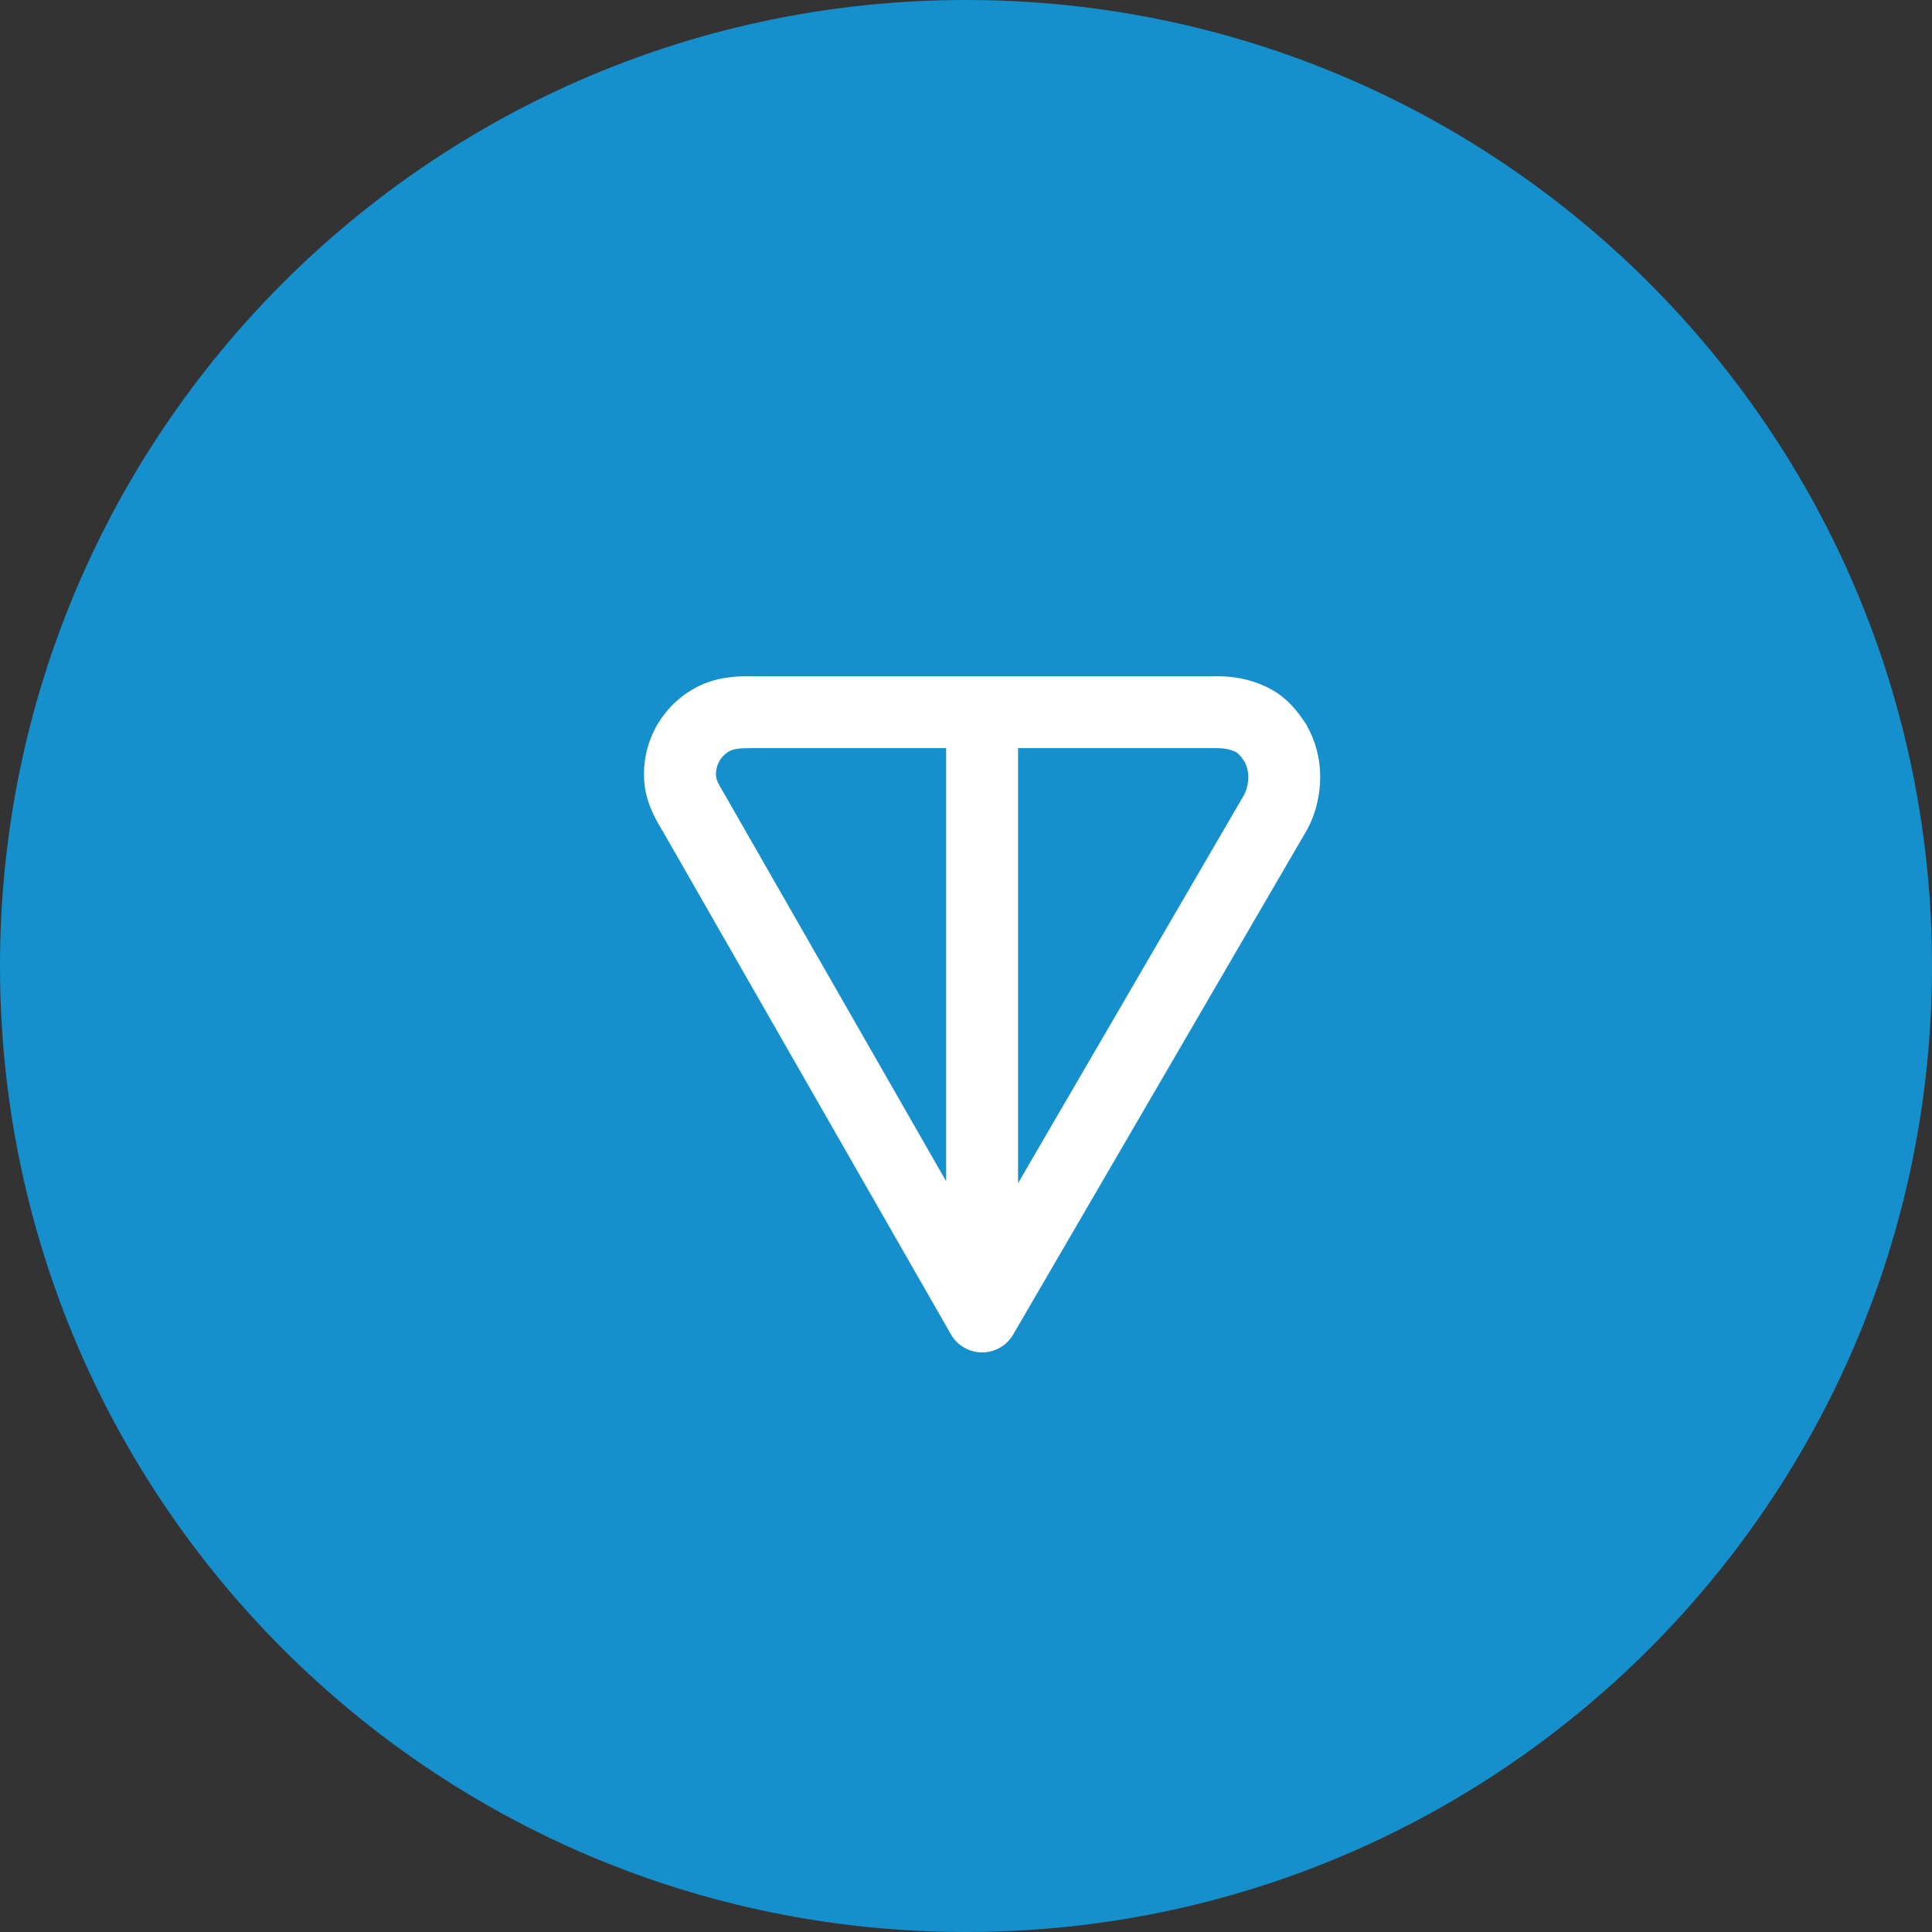 <svg xmlns="http://www.w3.org/2000/svg" width="60" height="60" fill="none" viewBox="0 0 60 60"><rect x="0" y="0" width="60" height="60" fill="#333333" stroke="none"/><path fill="#1590CD" d="M30 60C46.569 60 60 46.569 60 30C60 13.431 46.569 0 30 0C13.431 0 0 13.431 0 30C0 46.569 13.431 60 30 60Z"/><path fill="#fff" fill-rule="evenodd" d="M23.351 21L37.761 21C38.27 21 38.78 21.075 39.312 21.323C39.95 21.62 40.289 22.089 40.526 22.436C40.544 22.463 40.562 22.491 40.578 22.519C40.856 23.016 41 23.551 41 24.128C41 24.675 40.87 25.272 40.578 25.792C40.575 25.797 40.572 25.802 40.569 25.807L31.465 41.445C31.265 41.79 30.895 42.001 30.496 42C30.097 41.999 29.729 41.784 29.531 41.438L20.594 25.833C20.591 25.829 20.589 25.825 20.586 25.82C20.382 25.483 20.066 24.962 20.01 24.29C19.959 23.671 20.098 23.052 20.409 22.514C20.72 21.977 21.188 21.547 21.751 21.284C22.354 21.002 22.965 21 23.351 21ZM29.383 23.234H23.351C22.955 23.234 22.803 23.259 22.696 23.308C22.549 23.377 22.426 23.49 22.343 23.633C22.261 23.775 22.223 23.941 22.237 24.107C22.245 24.202 22.283 24.31 22.512 24.687C22.517 24.695 22.521 24.703 22.526 24.711L29.383 36.685V23.234ZM31.617 23.234V36.744L38.633 24.692C38.712 24.548 38.766 24.34 38.766 24.128C38.766 23.955 38.73 23.806 38.65 23.652C38.567 23.531 38.516 23.468 38.473 23.424C38.436 23.387 38.408 23.366 38.368 23.348C38.203 23.271 38.033 23.234 37.761 23.234H31.617Z" clip-rule="evenodd"/></svg>